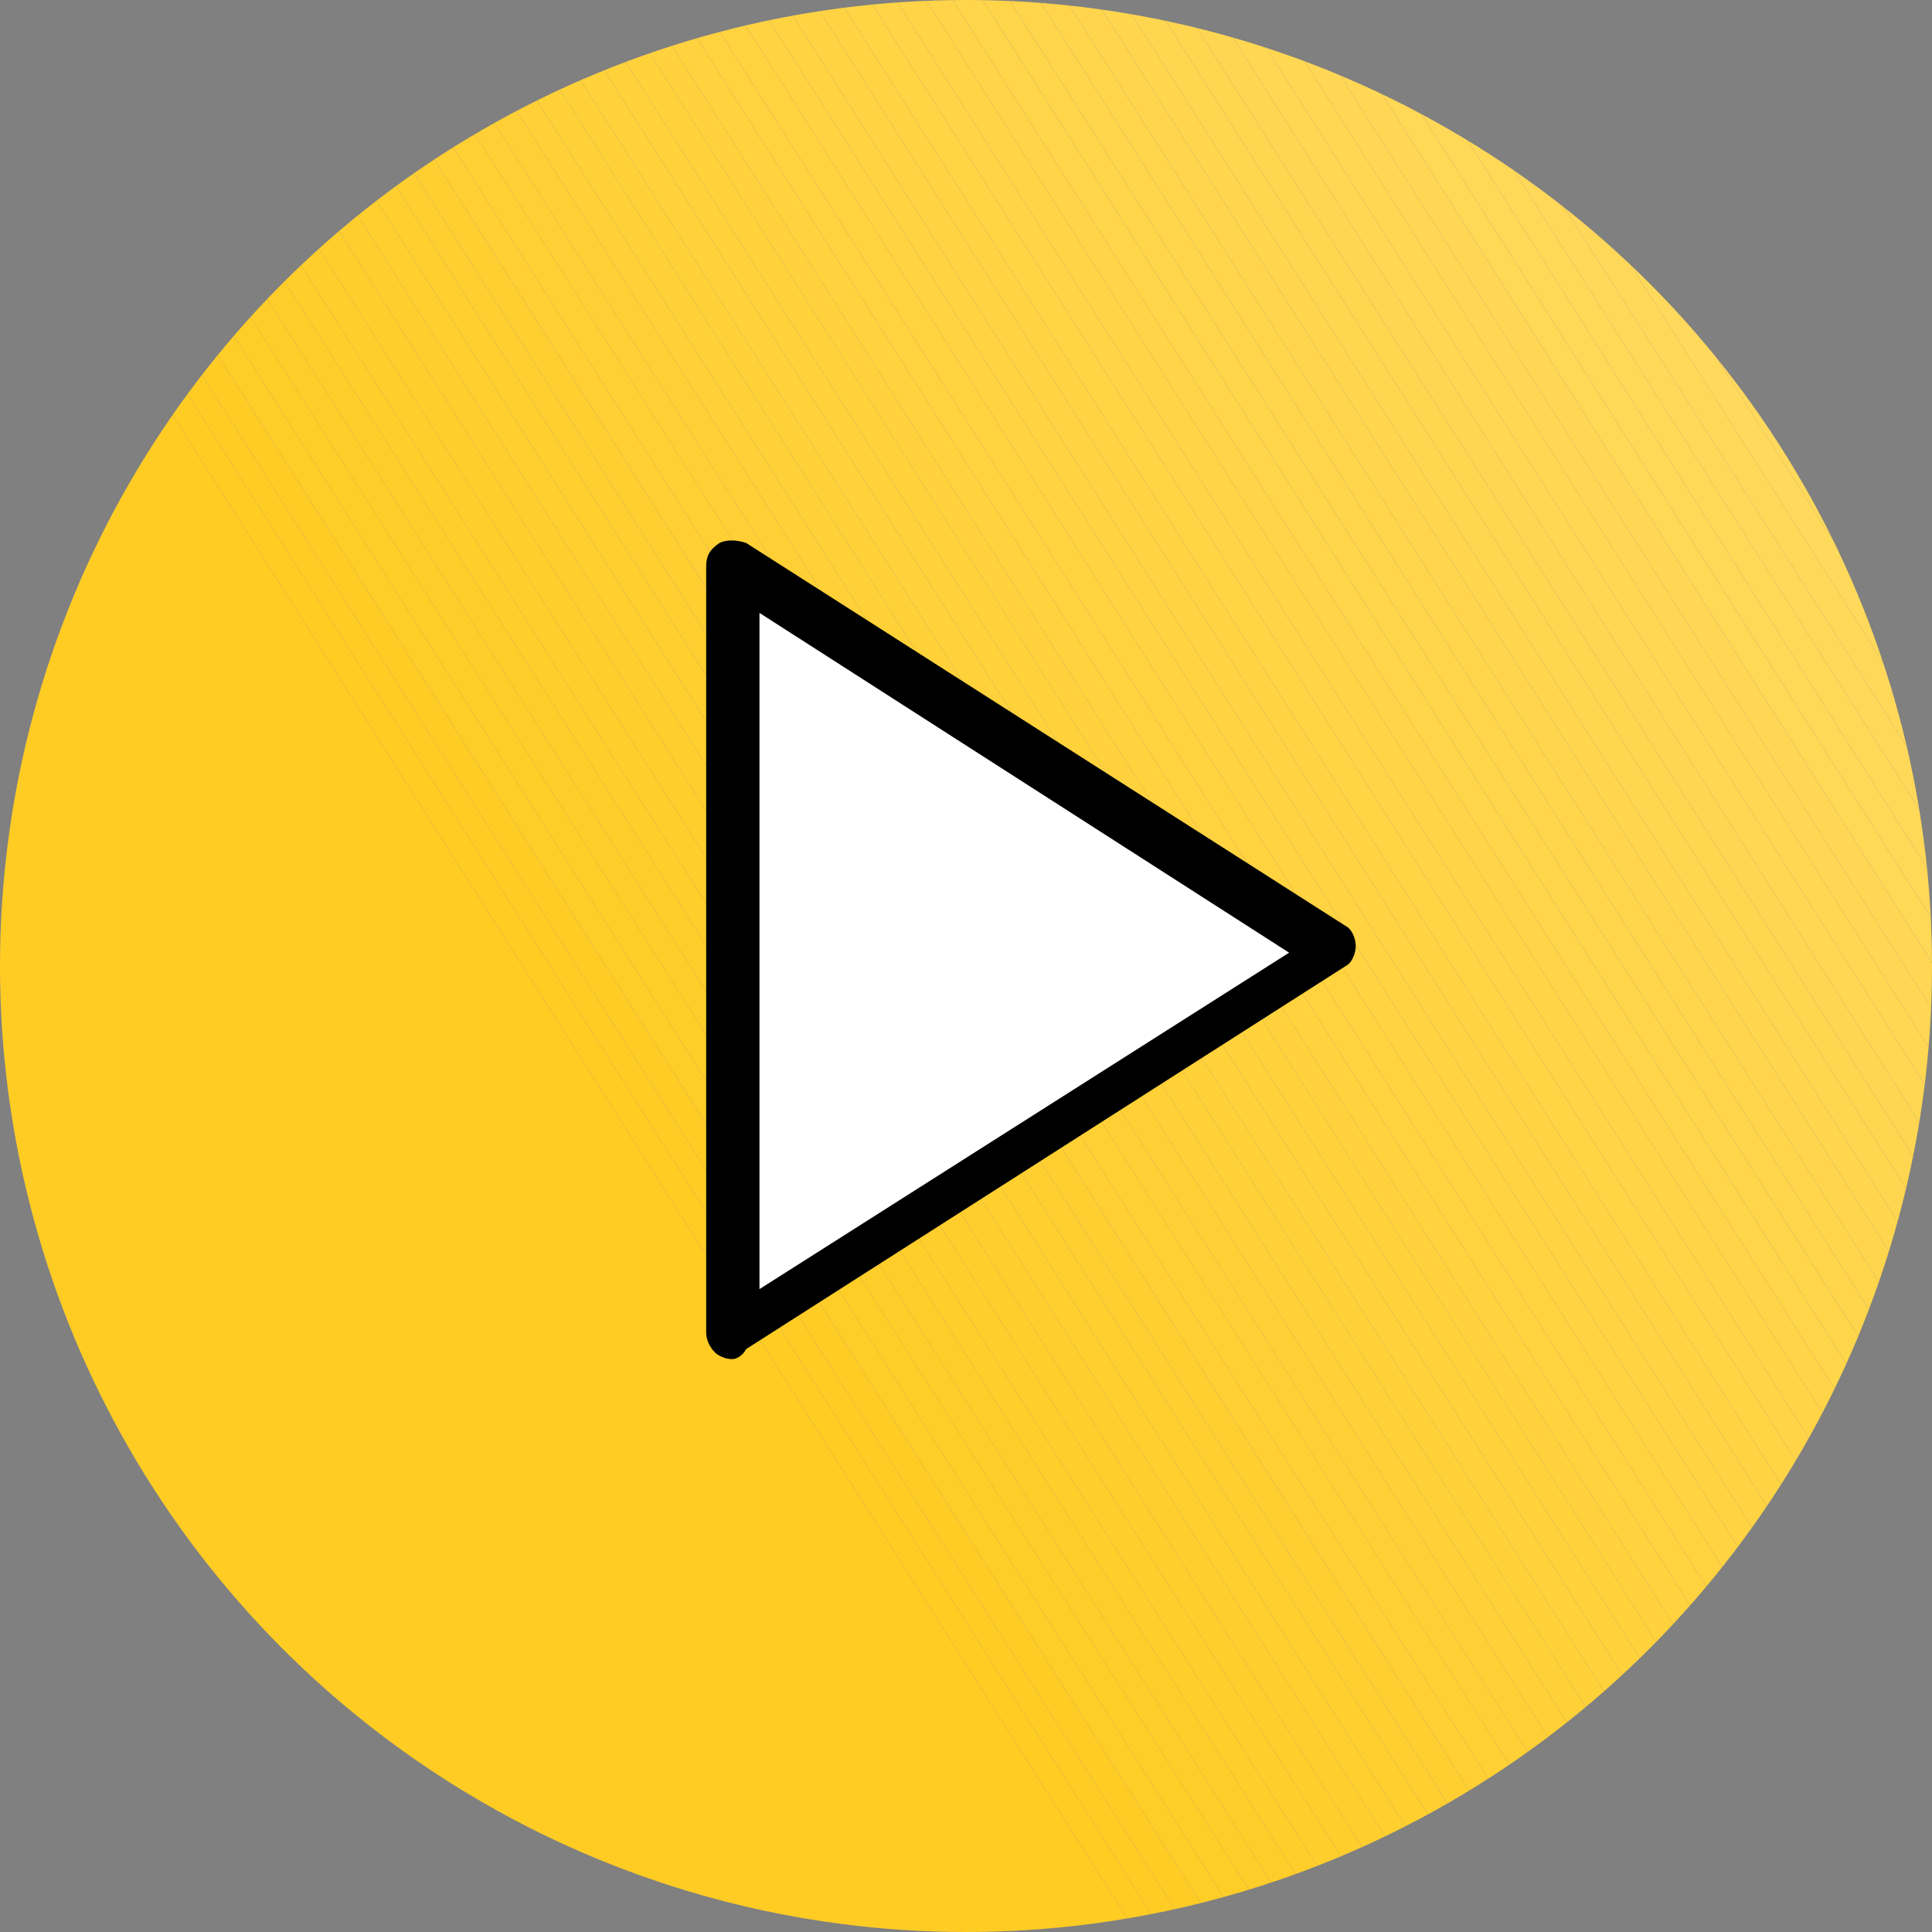 <?xml version="1.0" encoding="utf-8"?>
<!-- Generator: Adobe Illustrator 26.3.1, SVG Export Plug-In . SVG Version: 6.00 Build 0)  -->
<svg version="1.1" id="Слой_1" xmlns="http://www.w3.org/2000/svg" xmlns:xlink="http://www.w3.org/1999/xlink" x="0px" y="0px"
	 viewBox="0 0 58 58" style="enable-background:new 0 0 58 58;" xml:space="preserve">
<rect x="0" y="0" width="58" height="58" fill="#808080" stroke="none"/>
<style type="text/css">
	.st0{clip-path:url(#SVGID_00000095296586154373511990000016320155347217829564_);fill:#FFCC24;}
	.st1{clip-path:url(#SVGID_00000095296586154373511990000016320155347217829564_);fill:#FFCC25;}
	.st2{clip-path:url(#SVGID_00000095296586154373511990000016320155347217829564_);fill:#FFCC26;}
	.st3{clip-path:url(#SVGID_00000095296586154373511990000016320155347217829564_);fill:#FFCD27;}
	.st4{clip-path:url(#SVGID_00000095296586154373511990000016320155347217829564_);fill:#FFCD28;}
	.st5{clip-path:url(#SVGID_00000095296586154373511990000016320155347217829564_);fill:#FFCD29;}
	.st6{clip-path:url(#SVGID_00000095296586154373511990000016320155347217829564_);fill:#FFCD2A;}
	.st7{clip-path:url(#SVGID_00000095296586154373511990000016320155347217829564_);fill:#FFCE2B;}
	.st8{clip-path:url(#SVGID_00000095296586154373511990000016320155347217829564_);fill:#FFCE2C;}
	.st9{clip-path:url(#SVGID_00000095296586154373511990000016320155347217829564_);fill:#FFCE2D;}
	.st10{clip-path:url(#SVGID_00000095296586154373511990000016320155347217829564_);fill:#FFCE2E;}
	.st11{clip-path:url(#SVGID_00000095296586154373511990000016320155347217829564_);fill:#FFCF2F;}
	.st12{clip-path:url(#SVGID_00000095296586154373511990000016320155347217829564_);fill:#FFCF30;}
	.st13{clip-path:url(#SVGID_00000095296586154373511990000016320155347217829564_);fill:#FFCF31;}
	.st14{clip-path:url(#SVGID_00000095296586154373511990000016320155347217829564_);fill:#FFCF32;}
	.st15{clip-path:url(#SVGID_00000095296586154373511990000016320155347217829564_);fill:#FFCF33;}
	.st16{clip-path:url(#SVGID_00000095296586154373511990000016320155347217829564_);fill:#FFD034;}
	.st17{clip-path:url(#SVGID_00000095296586154373511990000016320155347217829564_);fill:#FFD035;}
	.st18{clip-path:url(#SVGID_00000095296586154373511990000016320155347217829564_);fill:#FFD036;}
	.st19{clip-path:url(#SVGID_00000095296586154373511990000016320155347217829564_);fill:#FFD037;}
	.st20{clip-path:url(#SVGID_00000095296586154373511990000016320155347217829564_);fill:#FFD138;}
	.st21{clip-path:url(#SVGID_00000095296586154373511990000016320155347217829564_);fill:#FFD139;}
	.st22{clip-path:url(#SVGID_00000095296586154373511990000016320155347217829564_);fill:#FFD13A;}
	.st23{clip-path:url(#SVGID_00000095296586154373511990000016320155347217829564_);fill:#FFD13B;}
	.st24{clip-path:url(#SVGID_00000095296586154373511990000016320155347217829564_);fill:#FFD23C;}
	.st25{clip-path:url(#SVGID_00000095296586154373511990000016320155347217829564_);fill:#FFD23D;}
	.st26{clip-path:url(#SVGID_00000095296586154373511990000016320155347217829564_);fill:#FFD23E;}
	.st27{clip-path:url(#SVGID_00000095296586154373511990000016320155347217829564_);fill:#FFD23F;}
	.st28{clip-path:url(#SVGID_00000095296586154373511990000016320155347217829564_);fill:#FFD240;}
	.st29{clip-path:url(#SVGID_00000095296586154373511990000016320155347217829564_);fill:#FFD341;}
	.st30{clip-path:url(#SVGID_00000095296586154373511990000016320155347217829564_);fill:#FFD342;}
	.st31{clip-path:url(#SVGID_00000095296586154373511990000016320155347217829564_);fill:#FFD343;}
	.st32{clip-path:url(#SVGID_00000095296586154373511990000016320155347217829564_);fill:#FFD344;}
	.st33{clip-path:url(#SVGID_00000095296586154373511990000016320155347217829564_);fill:#FFD445;}
	.st34{clip-path:url(#SVGID_00000095296586154373511990000016320155347217829564_);fill:#FFD446;}
	.st35{clip-path:url(#SVGID_00000095296586154373511990000016320155347217829564_);fill:#FFD447;}
	.st36{clip-path:url(#SVGID_00000095296586154373511990000016320155347217829564_);fill:#FFD448;}
	.st37{clip-path:url(#SVGID_00000095296586154373511990000016320155347217829564_);fill:#FFD549;}
	.st38{clip-path:url(#SVGID_00000095296586154373511990000016320155347217829564_);fill:#FFD54A;}
	.st39{clip-path:url(#SVGID_00000095296586154373511990000016320155347217829564_);fill:#FFD54B;}
	.st40{clip-path:url(#SVGID_00000095296586154373511990000016320155347217829564_);fill:#FFD54C;}
	.st41{clip-path:url(#SVGID_00000095296586154373511990000016320155347217829564_);fill:#FFD54D;}
	.st42{clip-path:url(#SVGID_00000095296586154373511990000016320155347217829564_);fill:#FFD64E;}
	.st43{clip-path:url(#SVGID_00000095296586154373511990000016320155347217829564_);fill:#FFD64F;}
	.st44{clip-path:url(#SVGID_00000095296586154373511990000016320155347217829564_);fill:#FFD650;}
	.st45{clip-path:url(#SVGID_00000095296586154373511990000016320155347217829564_);fill:#FFD651;}
	.st46{clip-path:url(#SVGID_00000095296586154373511990000016320155347217829564_);fill:#FFD752;}
	.st47{clip-path:url(#SVGID_00000095296586154373511990000016320155347217829564_);fill:#FFD753;}
	.st48{clip-path:url(#SVGID_00000095296586154373511990000016320155347217829564_);fill:#FFD754;}
	.st49{clip-path:url(#SVGID_00000095296586154373511990000016320155347217829564_);fill:#FFD755;}
	.st50{clip-path:url(#SVGID_00000095296586154373511990000016320155347217829564_);fill:#FFD856;}
	.st51{clip-path:url(#SVGID_00000095296586154373511990000016320155347217829564_);fill:#FFD857;}
	.st52{clip-path:url(#SVGID_00000095296586154373511990000016320155347217829564_);fill:#FFD858;}
	.st53{clip-path:url(#SVGID_00000095296586154373511990000016320155347217829564_);fill:#FFD859;}
	.st54{clip-path:url(#SVGID_00000095296586154373511990000016320155347217829564_);fill:#FFD85A;}
	.st55{clip-path:url(#SVGID_00000095296586154373511990000016320155347217829564_);fill:#FFD95B;}
	.st56{clip-path:url(#SVGID_00000095296586154373511990000016320155347217829564_);fill:#FFD95C;}
	.st57{clip-path:url(#SVGID_00000095296586154373511990000016320155347217829564_);fill:#FFD95D;}
	.st58{clip-path:url(#SVGID_00000095296586154373511990000016320155347217829564_);fill:#FFD95E;}
	.st59{clip-path:url(#SVGID_00000095296586154373511990000016320155347217829564_);fill:#FFDA60;}
	.st60{clip-path:url(#SVGID_00000095296586154373511990000016320155347217829564_);fill:#FFDA61;}
	.st61{clip-path:url(#SVGID_00000095296586154373511990000016320155347217829564_);fill:#FFDA62;}
	.st62{clip-path:url(#SVGID_00000095296586154373511990000016320155347217829564_);fill:#FFDA63;}
	.st63{clip-path:url(#SVGID_00000095296586154373511990000016320155347217829564_);fill:#FFDB64;}
	.st64{clip-path:url(#SVGID_00000095296586154373511990000016320155347217829564_);fill:#FFDB65;}
	.st65{clip-path:url(#SVGID_00000095296586154373511990000016320155347217829564_);fill:#FFDB66;}
	.st66{clip-path:url(#SVGID_00000095296586154373511990000016320155347217829564_);fill:#FFDB67;}
	.st67{clip-path:url(#SVGID_00000095296586154373511990000016320155347217829564_);fill:#FFDB68;}
	.st68{clip-path:url(#SVGID_00000095296586154373511990000016320155347217829564_);fill:#FFDC69;}
	.st69{clip-path:url(#SVGID_00000095296586154373511990000016320155347217829564_);fill:#FFDC6A;}
	.st70{clip-path:url(#SVGID_00000095296586154373511990000016320155347217829564_);fill:#FFDC6B;}
	.st71{clip-path:url(#SVGID_00000095296586154373511990000016320155347217829564_);fill:#FFDC6C;}
	.st72{fill:#FFFFFF;}
</style>
<g>
	<g>
		<defs>
			<circle id="SVGID_1_" cx="29" cy="29" r="29"/>
		</defs>
		<clipPath id="SVGID_00000062190810629458360870000008503389856112941739_">
			<use xlink:href="#SVGID_1_"  style="overflow:visible;"/>
		</clipPath>
		<polygon style="clip-path:url(#SVGID_00000062190810629458360870000008503389856112941739_);fill:#FFCC24;" points="0,5.9 
			0.7,5.4 34.1,58 0,58 		"/>
		<polygon style="clip-path:url(#SVGID_00000062190810629458360870000008503389856112941739_);fill:#FFCC24;" points="0.7,5.4 
			1.3,5 34.9,58 34.1,58 		"/>
		<polygon style="clip-path:url(#SVGID_00000062190810629458360870000008503389856112941739_);fill:#FFCC25;" points="1.3,5 
			1.9,4.7 35.7,58 34.9,58 		"/>
		<polygon style="clip-path:url(#SVGID_00000062190810629458360870000008503389856112941739_);fill:#FFCC26;" points="1.9,4.7 
			2.5,4.3 36.6,58 35.7,58 		"/>
		<polygon style="clip-path:url(#SVGID_00000062190810629458360870000008503389856112941739_);fill:#FFCD27;" points="2.5,4.3 
			3.1,3.9 37.4,58 36.6,58 		"/>
		<polygon style="clip-path:url(#SVGID_00000062190810629458360870000008503389856112941739_);fill:#FFCD28;" points="3.1,3.9 
			3.7,3.5 38.3,58 37.4,58 		"/>
		<polygon style="clip-path:url(#SVGID_00000062190810629458360870000008503389856112941739_);fill:#FFCD29;" points="3.7,3.5 
			4.3,3.1 39.1,58 38.3,58 		"/>
		<polygon style="clip-path:url(#SVGID_00000062190810629458360870000008503389856112941739_);fill:#FFCD2A;" points="4.3,3.1 
			4.9,2.7 40,58 39.1,58 		"/>
		<polygon style="clip-path:url(#SVGID_00000062190810629458360870000008503389856112941739_);fill:#FFCE2B;" points="4.9,2.7 
			5.5,2.4 40.8,58 40,58 		"/>
		<polygon style="clip-path:url(#SVGID_00000062190810629458360870000008503389856112941739_);fill:#FFCE2C;" points="5.5,2.4 
			6.1,2 41.7,58 40.8,58 		"/>
		<polygon style="clip-path:url(#SVGID_00000062190810629458360870000008503389856112941739_);fill:#FFCE2D;" points="6.1,2 
			6.8,1.6 42.5,58 41.7,58 		"/>
		<polygon style="clip-path:url(#SVGID_00000062190810629458360870000008503389856112941739_);fill:#FFCE2E;" points="6.8,1.6 
			7.4,1.2 43.4,58 42.5,58 		"/>
		<polygon style="clip-path:url(#SVGID_00000062190810629458360870000008503389856112941739_);fill:#FFCF2F;" points="7.4,1.2 
			8,0.8 44.2,58 43.4,58 		"/>
		<polygon style="clip-path:url(#SVGID_00000062190810629458360870000008503389856112941739_);fill:#FFCF30;" points="8,0.8 
			8.6,0.4 45.1,58 44.2,58 		"/>
		<polygon style="clip-path:url(#SVGID_00000062190810629458360870000008503389856112941739_);fill:#FFCF31;" points="8.6,0.4 
			9.2,0.1 45.9,58 45.1,58 		"/>
		<polygon style="clip-path:url(#SVGID_00000062190810629458360870000008503389856112941739_);fill:#FFCF32;" points="9.2,0.1 
			9.2,0 10,0 46.8,58 45.9,58 		"/>
		<polygon style="clip-path:url(#SVGID_00000062190810629458360870000008503389856112941739_);fill:#FFCF33;" points="10.8,0 
			47.6,58 46.8,58 10,0 		"/>
		<polygon style="clip-path:url(#SVGID_00000062190810629458360870000008503389856112941739_);fill:#FFD034;" points="11.7,0 
			48.5,58 47.6,58 10.8,0 		"/>
		<polygon style="clip-path:url(#SVGID_00000062190810629458360870000008503389856112941739_);fill:#FFD035;" points="12.5,0 
			49.1,57.7 48.8,58 48.5,58 11.7,0 		"/>
		<polygon style="clip-path:url(#SVGID_00000062190810629458360870000008503389856112941739_);fill:#FFD036;" points="13.4,0 
			49.8,57.4 49.1,57.7 12.5,0 		"/>
		<polygon style="clip-path:url(#SVGID_00000062190810629458360870000008503389856112941739_);fill:#FFD037;" points="14.2,0 
			50.4,57 49.8,57.4 13.4,0 		"/>
		<polygon style="clip-path:url(#SVGID_00000062190810629458360870000008503389856112941739_);fill:#FFD138;" points="15.1,0 
			51,56.6 50.4,57 14.2,0 		"/>
		<polygon style="clip-path:url(#SVGID_00000062190810629458360870000008503389856112941739_);fill:#FFD139;" points="15.9,0 
			51.6,56.2 51,56.6 15.1,0 		"/>
		<polygon style="clip-path:url(#SVGID_00000062190810629458360870000008503389856112941739_);fill:#FFD13A;" points="16.8,0 
			52.2,55.8 51.6,56.2 15.9,0 		"/>
		<polygon style="clip-path:url(#SVGID_00000062190810629458360870000008503389856112941739_);fill:#FFD13B;" points="17.6,0 
			52.8,55.4 52.2,55.8 16.8,0 		"/>
		<polygon style="clip-path:url(#SVGID_00000062190810629458360870000008503389856112941739_);fill:#FFD23C;" points="18.5,0 
			53.4,55.1 52.8,55.4 17.6,0 		"/>
		<polygon style="clip-path:url(#SVGID_00000062190810629458360870000008503389856112941739_);fill:#FFD23D;" points="19.3,0 
			54,54.7 53.4,55.1 18.5,0 		"/>
		<polygon style="clip-path:url(#SVGID_00000062190810629458360870000008503389856112941739_);fill:#FFD23E;" points="20.2,0 
			54.6,54.3 54,54.7 19.3,0 		"/>
		<polygon style="clip-path:url(#SVGID_00000062190810629458360870000008503389856112941739_);fill:#FFD23F;" points="21,0 
			55.2,53.9 54.6,54.3 20.2,0 		"/>
		<polygon style="clip-path:url(#SVGID_00000062190810629458360870000008503389856112941739_);fill:#FFD240;" points="21.9,0 
			55.8,53.5 55.2,53.9 21,0 		"/>
		<polygon style="clip-path:url(#SVGID_00000062190810629458360870000008503389856112941739_);fill:#FFD341;" points="22.7,0 
			56.4,53.1 55.8,53.5 21.9,0 		"/>
		<polygon style="clip-path:url(#SVGID_00000062190810629458360870000008503389856112941739_);fill:#FFD342;" points="23.5,0 
			57,52.8 56.4,53.1 22.7,0 		"/>
		<polygon style="clip-path:url(#SVGID_00000062190810629458360870000008503389856112941739_);fill:#FFD343;" points="24.4,0 
			57.6,52.4 57,52.8 23.5,0 		"/>
		<polygon style="clip-path:url(#SVGID_00000062190810629458360870000008503389856112941739_);fill:#FFD344;" points="25.2,0 
			58,51.7 58,52.1 57.6,52.4 24.4,0 		"/>
		<polygon style="clip-path:url(#SVGID_00000062190810629458360870000008503389856112941739_);fill:#FFD445;" points="26.1,0 
			58,50.3 58,51.7 25.2,0 		"/>
		<polygon style="clip-path:url(#SVGID_00000062190810629458360870000008503389856112941739_);fill:#FFD446;" points="26.9,0 58,49 
			58,50.3 26.1,0 		"/>
		<polygon style="clip-path:url(#SVGID_00000062190810629458360870000008503389856112941739_);fill:#FFD447;" points="27.8,0 
			58,47.6 58,49 26.9,0 		"/>
		<polygon style="clip-path:url(#SVGID_00000062190810629458360870000008503389856112941739_);fill:#FFD448;" points="28.6,0 
			58,46.3 58,47.6 27.8,0 		"/>
		<polygon style="clip-path:url(#SVGID_00000062190810629458360870000008503389856112941739_);fill:#FFD549;" points="29.5,0 58,45 
			58,46.3 28.6,0 		"/>
		<polygon style="clip-path:url(#SVGID_00000062190810629458360870000008503389856112941739_);fill:#FFD54A;" points="30.3,0 
			58,43.6 58,45 29.5,0 		"/>
		<polygon style="clip-path:url(#SVGID_00000062190810629458360870000008503389856112941739_);fill:#FFD54B;" points="31.2,0 
			58,42.3 58,43.6 30.3,0 		"/>
		<polygon style="clip-path:url(#SVGID_00000062190810629458360870000008503389856112941739_);fill:#FFD54C;" points="32,0 58,41 
			58,42.3 31.2,0 		"/>
		<polygon style="clip-path:url(#SVGID_00000062190810629458360870000008503389856112941739_);fill:#FFD54D;" points="32.9,0 
			58,39.6 58,41 32,0 		"/>
		<polygon style="clip-path:url(#SVGID_00000062190810629458360870000008503389856112941739_);fill:#FFD64E;" points="33.7,0 
			58,38.3 58,39.6 32.9,0 		"/>
		<polygon style="clip-path:url(#SVGID_00000062190810629458360870000008503389856112941739_);fill:#FFD64F;" points="34.6,0 
			58,36.9 58,38.3 33.7,0 		"/>
		<polygon style="clip-path:url(#SVGID_00000062190810629458360870000008503389856112941739_);fill:#FFD650;" points="35.4,0 
			58,35.6 58,36.9 34.6,0 		"/>
		<polygon style="clip-path:url(#SVGID_00000062190810629458360870000008503389856112941739_);fill:#FFD651;" points="36.3,0 
			58,34.3 58,35.6 35.4,0 		"/>
		<polygon style="clip-path:url(#SVGID_00000062190810629458360870000008503389856112941739_);fill:#FFD752;" points="37.1,0 
			58,32.9 58,34.3 36.3,0 		"/>
		<polygon style="clip-path:url(#SVGID_00000062190810629458360870000008503389856112941739_);fill:#FFD753;" points="38,0 58,31.6 
			58,32.9 37.1,0 		"/>
		<polygon style="clip-path:url(#SVGID_00000062190810629458360870000008503389856112941739_);fill:#FFD754;" points="38.8,0 
			58,30.3 58,31.6 38,0 		"/>
		<polygon style="clip-path:url(#SVGID_00000062190810629458360870000008503389856112941739_);fill:#FFD755;" points="39.7,0 
			58,28.9 58,30.3 38.8,0 		"/>
		<polygon style="clip-path:url(#SVGID_00000062190810629458360870000008503389856112941739_);fill:#FFD856;" points="40.5,0 
			58,27.6 58,28.9 39.7,0 		"/>
		<polygon style="clip-path:url(#SVGID_00000062190810629458360870000008503389856112941739_);fill:#FFD857;" points="41.4,0 
			58,26.3 58,27.6 40.5,0 		"/>
		<polygon style="clip-path:url(#SVGID_00000062190810629458360870000008503389856112941739_);fill:#FFD858;" points="42.2,0 
			58,24.9 58,26.3 41.4,0 		"/>
		<polygon style="clip-path:url(#SVGID_00000062190810629458360870000008503389856112941739_);fill:#FFD859;" points="43,0 58,23.6 
			58,24.9 42.2,0 		"/>
		<polygon style="clip-path:url(#SVGID_00000062190810629458360870000008503389856112941739_);fill:#FFD85A;" points="43.9,0 
			58,22.2 58,23.6 43,0 		"/>
		<polygon style="clip-path:url(#SVGID_00000062190810629458360870000008503389856112941739_);fill:#FFD95B;" points="44.7,0 
			58,20.9 58,22.2 43.9,0 		"/>
		<polygon style="clip-path:url(#SVGID_00000062190810629458360870000008503389856112941739_);fill:#FFD95C;" points="45.6,0 
			58,19.6 58,20.9 44.7,0 		"/>
		<polygon style="clip-path:url(#SVGID_00000062190810629458360870000008503389856112941739_);fill:#FFD95D;" points="46.4,0 
			58,18.2 58,19.6 45.6,0 		"/>
		<polygon style="clip-path:url(#SVGID_00000062190810629458360870000008503389856112941739_);fill:#FFD95E;" points="47.3,0 
			58,16.9 58,18.2 46.4,0 		"/>
		<polygon style="clip-path:url(#SVGID_00000062190810629458360870000008503389856112941739_);fill:#FFDA60;" points="48.1,0 
			58,15.6 58,16.9 47.3,0 		"/>
		<polygon style="clip-path:url(#SVGID_00000062190810629458360870000008503389856112941739_);fill:#FFDA61;" points="49,0 58,14.2 
			58,15.6 48.1,0 		"/>
		<polygon style="clip-path:url(#SVGID_00000062190810629458360870000008503389856112941739_);fill:#FFDA62;" points="49.8,0 
			58,12.9 58,14.2 49,0 		"/>
		<polygon style="clip-path:url(#SVGID_00000062190810629458360870000008503389856112941739_);fill:#FFDA63;" points="50.7,0 
			58,11.6 58,12.9 49.8,0 		"/>
		<polygon style="clip-path:url(#SVGID_00000062190810629458360870000008503389856112941739_);fill:#FFDB64;" points="51.5,0 
			58,10.2 58,11.6 50.7,0 		"/>
		<polygon style="clip-path:url(#SVGID_00000062190810629458360870000008503389856112941739_);fill:#FFDB65;" points="52.4,0 
			58,8.9 58,10.2 51.5,0 		"/>
		<polygon style="clip-path:url(#SVGID_00000062190810629458360870000008503389856112941739_);fill:#FFDB66;" points="53.2,0 
			58,7.5 58,8.9 52.4,0 		"/>
		<polygon style="clip-path:url(#SVGID_00000062190810629458360870000008503389856112941739_);fill:#FFDB67;" points="54.1,0 
			58,6.2 58,7.5 53.2,0 		"/>
		<polygon style="clip-path:url(#SVGID_00000062190810629458360870000008503389856112941739_);fill:#FFDB68;" points="54.9,0 
			58,4.9 58,6.2 54.1,0 		"/>
		<polygon style="clip-path:url(#SVGID_00000062190810629458360870000008503389856112941739_);fill:#FFDC69;" points="55.8,0 
			58,3.5 58,4.9 54.9,0 		"/>
		<polygon style="clip-path:url(#SVGID_00000062190810629458360870000008503389856112941739_);fill:#FFDC6A;" points="56.6,0 
			58,2.2 58,3.5 55.8,0 		"/>
		<polygon style="clip-path:url(#SVGID_00000062190810629458360870000008503389856112941739_);fill:#FFDC6B;" points="57.5,0 
			58,0.9 58,2.2 56.6,0 		"/>
		<polygon style="clip-path:url(#SVGID_00000062190810629458360870000008503389856112941739_);fill:#FFDC6C;" points="58,0.9 
			57.5,0 58,0 		"/>
	</g>
</g>
<g>
	<path class="st72" d="M22,17l18,11.5L22,40V17z"/>
	<path d="M22,40.8c-0.1,0-0.2,0-0.4-0.1c-0.2-0.1-0.4-0.4-0.4-0.7V17c0-0.3,0.1-0.5,0.4-0.7c0.2-0.1,0.5-0.1,0.8,0l18,11.5
		c0.2,0.1,0.3,0.4,0.3,0.6s-0.1,0.5-0.3,0.6l-18,11.5C22.3,40.7,22.1,40.8,22,40.8z M22.8,18.4v20.3l15.9-10.1L22.8,18.4z"/>
</g>
</svg>
